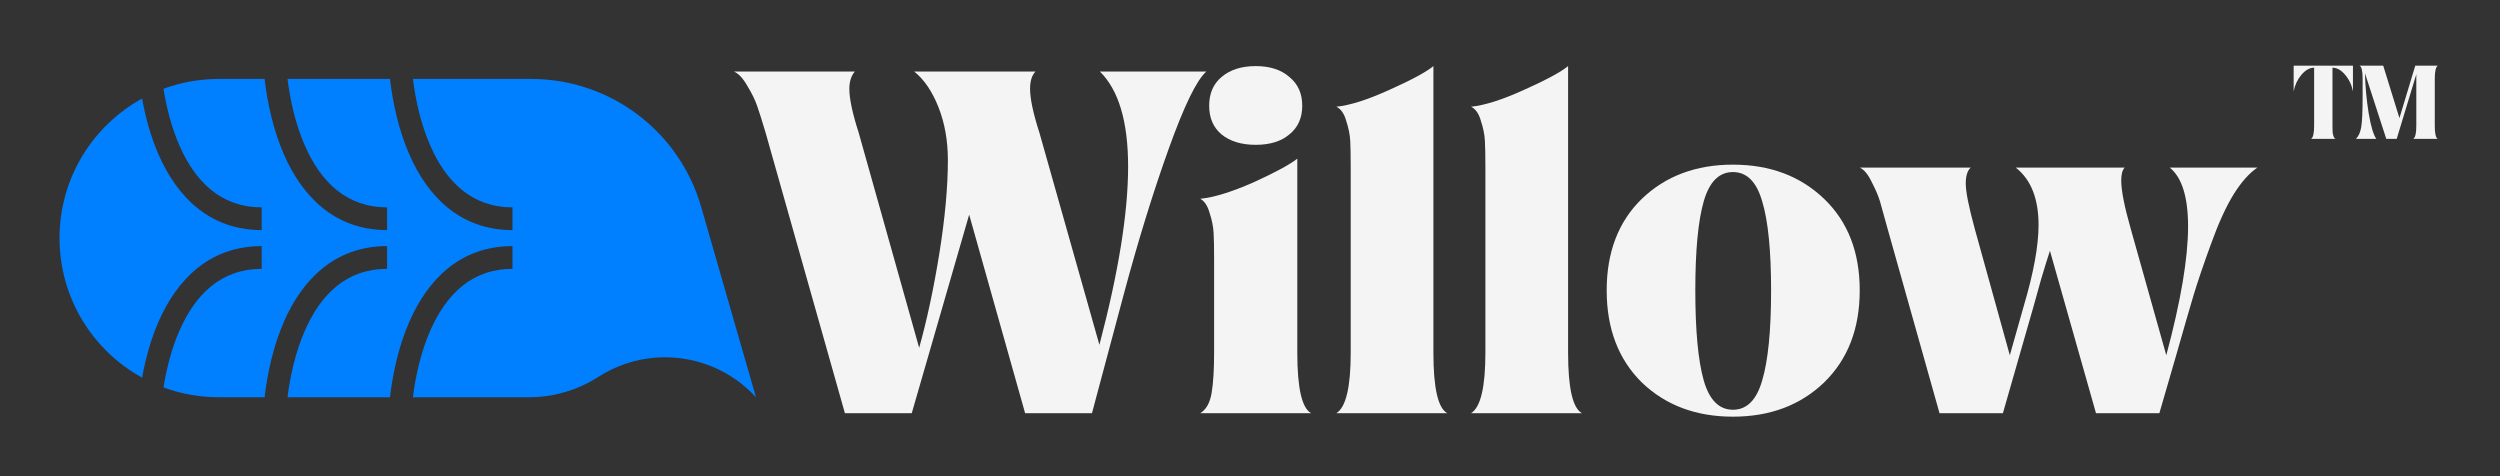<svg width="126" height="24" viewBox="0 0 126 24" fill="none" xmlns="http://www.w3.org/2000/svg">
<rect x="0" y="0" width="126" height="24" fill="#333333" stroke="none"/>
<path d="M101.595 8.447H107.085C106.969 8.564 106.91 8.78 106.91 9.096C106.91 9.595 107.068 10.402 107.385 11.517L109.181 17.905C109.913 15.177 110.279 13.014 110.279 11.417C110.279 9.936 109.972 8.946 109.356 8.447H113.773C113.357 8.73 112.958 9.179 112.575 9.795C112.193 10.411 111.81 11.251 111.427 12.315C111.045 13.364 110.754 14.22 110.554 14.886C110.354 15.551 110.063 16.558 109.68 17.905L108.832 20.825H105.638L103.317 12.64C103.217 12.939 103.067 13.422 102.868 14.087C102.685 14.736 102.56 15.185 102.493 15.435L100.946 20.825H97.752L95.131 11.517C94.965 10.901 94.84 10.452 94.757 10.169C94.674 9.886 94.532 9.554 94.333 9.171C94.15 8.788 93.95 8.547 93.734 8.447H99.324C99.158 8.597 99.074 8.863 99.074 9.246C99.074 9.662 99.224 10.419 99.524 11.517L101.295 17.905L101.994 15.435C102.493 13.755 102.743 12.39 102.743 11.342C102.743 10.011 102.36 9.046 101.595 8.447Z" fill="#F4F4F5"/>
<path d="M82.749 10.02C83.947 8.872 85.478 8.298 87.341 8.298C89.204 8.298 90.735 8.872 91.933 10.02C93.131 11.168 93.73 12.706 93.73 14.636C93.73 16.566 93.131 18.113 91.933 19.278C90.735 20.426 89.204 21 87.341 21C85.478 21 83.947 20.426 82.749 19.278C81.568 18.113 80.977 16.566 80.977 14.636C80.977 12.706 81.568 11.168 82.749 10.02ZM85.869 19.178C86.151 20.16 86.642 20.651 87.341 20.651C88.04 20.651 88.531 20.16 88.813 19.178C89.113 18.18 89.263 16.666 89.263 14.636C89.263 12.623 89.113 11.126 88.813 10.144C88.531 9.163 88.04 8.672 87.341 8.672C86.642 8.672 86.151 9.163 85.869 10.144C85.586 11.126 85.444 12.623 85.444 14.636C85.444 16.666 85.586 18.18 85.869 19.178Z" fill="#F4F4F5"/>
<path d="M79.032 3.331V17.781C79.032 19.561 79.265 20.576 79.731 20.825H74.141C74.623 20.526 74.864 19.511 74.864 17.781V8.447C74.864 7.848 74.856 7.399 74.839 7.1C74.823 6.784 74.756 6.451 74.64 6.101C74.54 5.735 74.373 5.494 74.141 5.378C74.823 5.311 75.713 5.028 76.811 4.529C77.925 4.03 78.666 3.631 79.032 3.331Z" fill="#F4F4F5"/>
<path d="M72.244 3.331V17.781C72.244 19.561 72.477 20.576 72.943 20.825H67.353C67.835 20.526 68.076 19.511 68.076 17.781V8.447C68.076 7.848 68.068 7.399 68.052 7.1C68.035 6.784 67.968 6.451 67.852 6.101C67.752 5.735 67.586 5.494 67.353 5.378C68.035 5.311 68.925 5.028 70.023 4.529C71.138 4.03 71.878 3.631 72.244 3.331Z" fill="#F4F4F5"/>
<path d="M64.984 6.775C64.569 7.125 64.003 7.299 63.288 7.299C62.572 7.299 61.998 7.125 61.566 6.775C61.15 6.426 60.942 5.943 60.942 5.328C60.942 4.712 61.15 4.23 61.566 3.88C61.998 3.514 62.572 3.331 63.288 3.331C64.003 3.331 64.569 3.514 64.984 3.88C65.417 4.23 65.633 4.712 65.633 5.328C65.633 5.943 65.417 6.426 64.984 6.775ZM61.191 17.781V13.064C61.191 12.482 61.183 12.041 61.166 11.741C61.15 11.425 61.083 11.092 60.967 10.743C60.867 10.377 60.709 10.136 60.493 10.019C61.175 9.953 62.065 9.678 63.163 9.196C64.261 8.697 65.001 8.297 65.384 7.998V17.781C65.384 19.561 65.617 20.576 66.083 20.825H60.493C60.792 20.642 60.983 20.301 61.066 19.802C61.15 19.303 61.191 18.629 61.191 17.781Z" fill="#F4F4F5"/>
<path d="M55.434 3.606H60.8C60.318 4.022 59.685 5.319 58.903 7.499C58.121 9.678 57.373 12.099 56.657 14.761L55.035 20.825H51.666L48.846 10.818L45.952 20.825H42.583L38.59 6.7C38.407 6.085 38.265 5.636 38.165 5.353C38.066 5.053 37.899 4.712 37.666 4.33C37.45 3.947 37.225 3.706 36.992 3.606H43.082C42.899 3.822 42.807 4.113 42.807 4.479C42.807 4.978 42.965 5.719 43.281 6.7L46.326 17.531C46.725 16.1 47.066 14.503 47.349 12.739C47.632 10.959 47.773 9.404 47.773 8.073C47.773 7.091 47.615 6.201 47.299 5.403C46.983 4.604 46.575 4.005 46.076 3.606H52.19C52.007 3.789 51.916 4.08 51.916 4.479C51.916 4.978 52.074 5.719 52.39 6.7L55.41 17.381C56.374 13.721 56.857 10.726 56.857 8.397C56.857 6.135 56.383 4.538 55.434 3.606Z" fill="#F4F4F5"/>
<path d="M115.6 3.31H118.589V4.604C118.529 4.287 118.397 4.009 118.194 3.77C117.994 3.531 117.782 3.412 117.557 3.412V6.348C117.557 6.472 117.559 6.569 117.563 6.636C117.566 6.704 117.58 6.777 117.605 6.856C117.63 6.93 117.666 6.979 117.712 7H116.477C116.58 6.936 116.632 6.718 116.632 6.348V3.412C116.408 3.412 116.194 3.531 115.99 3.77C115.791 4.009 115.661 4.287 115.6 4.604V3.31ZM122.713 6.348C122.713 6.729 122.763 6.947 122.862 7H121.627C121.73 6.936 121.782 6.718 121.782 6.348V3.743L120.793 7H120.269L119.194 3.69C119.212 4.374 119.274 5.046 119.381 5.706C119.492 6.362 119.62 6.793 119.766 7H118.739C118.871 6.872 118.96 6.672 119.007 6.401C119.053 6.127 119.076 5.613 119.076 4.861V3.973C119.076 3.585 119.026 3.364 118.927 3.31H120.114L120.932 5.952L121.729 3.31H122.862C122.763 3.378 122.713 3.599 122.713 3.973V6.348Z" fill="#F4F4F5"/>
<path fill-rule="evenodd" clip-rule="evenodd" d="M7.162 4.967C7.333 5.92 7.602 6.905 8.003 7.815C8.895 9.839 10.5 11.596 13.189 11.596V10.45C11.13 10.45 9.844 9.151 9.052 7.353C8.652 6.445 8.394 5.438 8.24 4.474C9.107 4.154 10.044 3.979 11.021 3.979H13.336C13.48 5.218 13.782 6.586 14.323 7.815C15.215 9.839 16.82 11.596 19.509 11.596V10.45C17.45 10.45 16.164 9.151 15.372 7.353C14.903 6.288 14.629 5.087 14.49 3.979H19.656C19.8 5.218 20.102 6.586 20.644 7.815C21.536 9.839 23.14 11.596 25.829 11.596V10.45C23.77 10.45 22.485 9.151 21.692 7.353C21.223 6.288 20.949 5.087 20.811 3.979H26.773C30.746 3.979 34.239 6.608 35.338 10.425L38.101 20.021C36.083 17.823 32.788 17.368 30.25 18.938L30.065 19.052C29.041 19.686 27.861 20.021 26.657 20.021L20.811 20.021C20.949 18.913 21.223 17.712 21.692 16.647C22.485 14.85 23.77 13.55 25.829 13.55V12.404C23.14 12.404 21.536 14.161 20.644 16.185C20.102 17.414 19.8 18.782 19.656 20.021L14.49 20.021C14.629 18.913 14.903 17.712 15.372 16.647C16.164 14.85 17.45 13.55 19.509 13.55V12.404C16.82 12.404 15.215 14.161 14.323 16.185C13.782 17.414 13.48 18.782 13.336 20.021L11.022 20.021C10.044 20.021 9.107 19.846 8.24 19.526C8.394 18.562 8.652 17.555 9.052 16.647C9.844 14.85 11.13 13.55 13.189 13.55V12.404C10.5 12.404 8.895 14.161 8.003 16.185C7.602 17.095 7.333 18.08 7.162 19.033C4.681 17.669 3 15.031 3 12C3 8.969 4.681 6.331 7.162 4.967Z" fill="#007FFF"/>
</svg>
